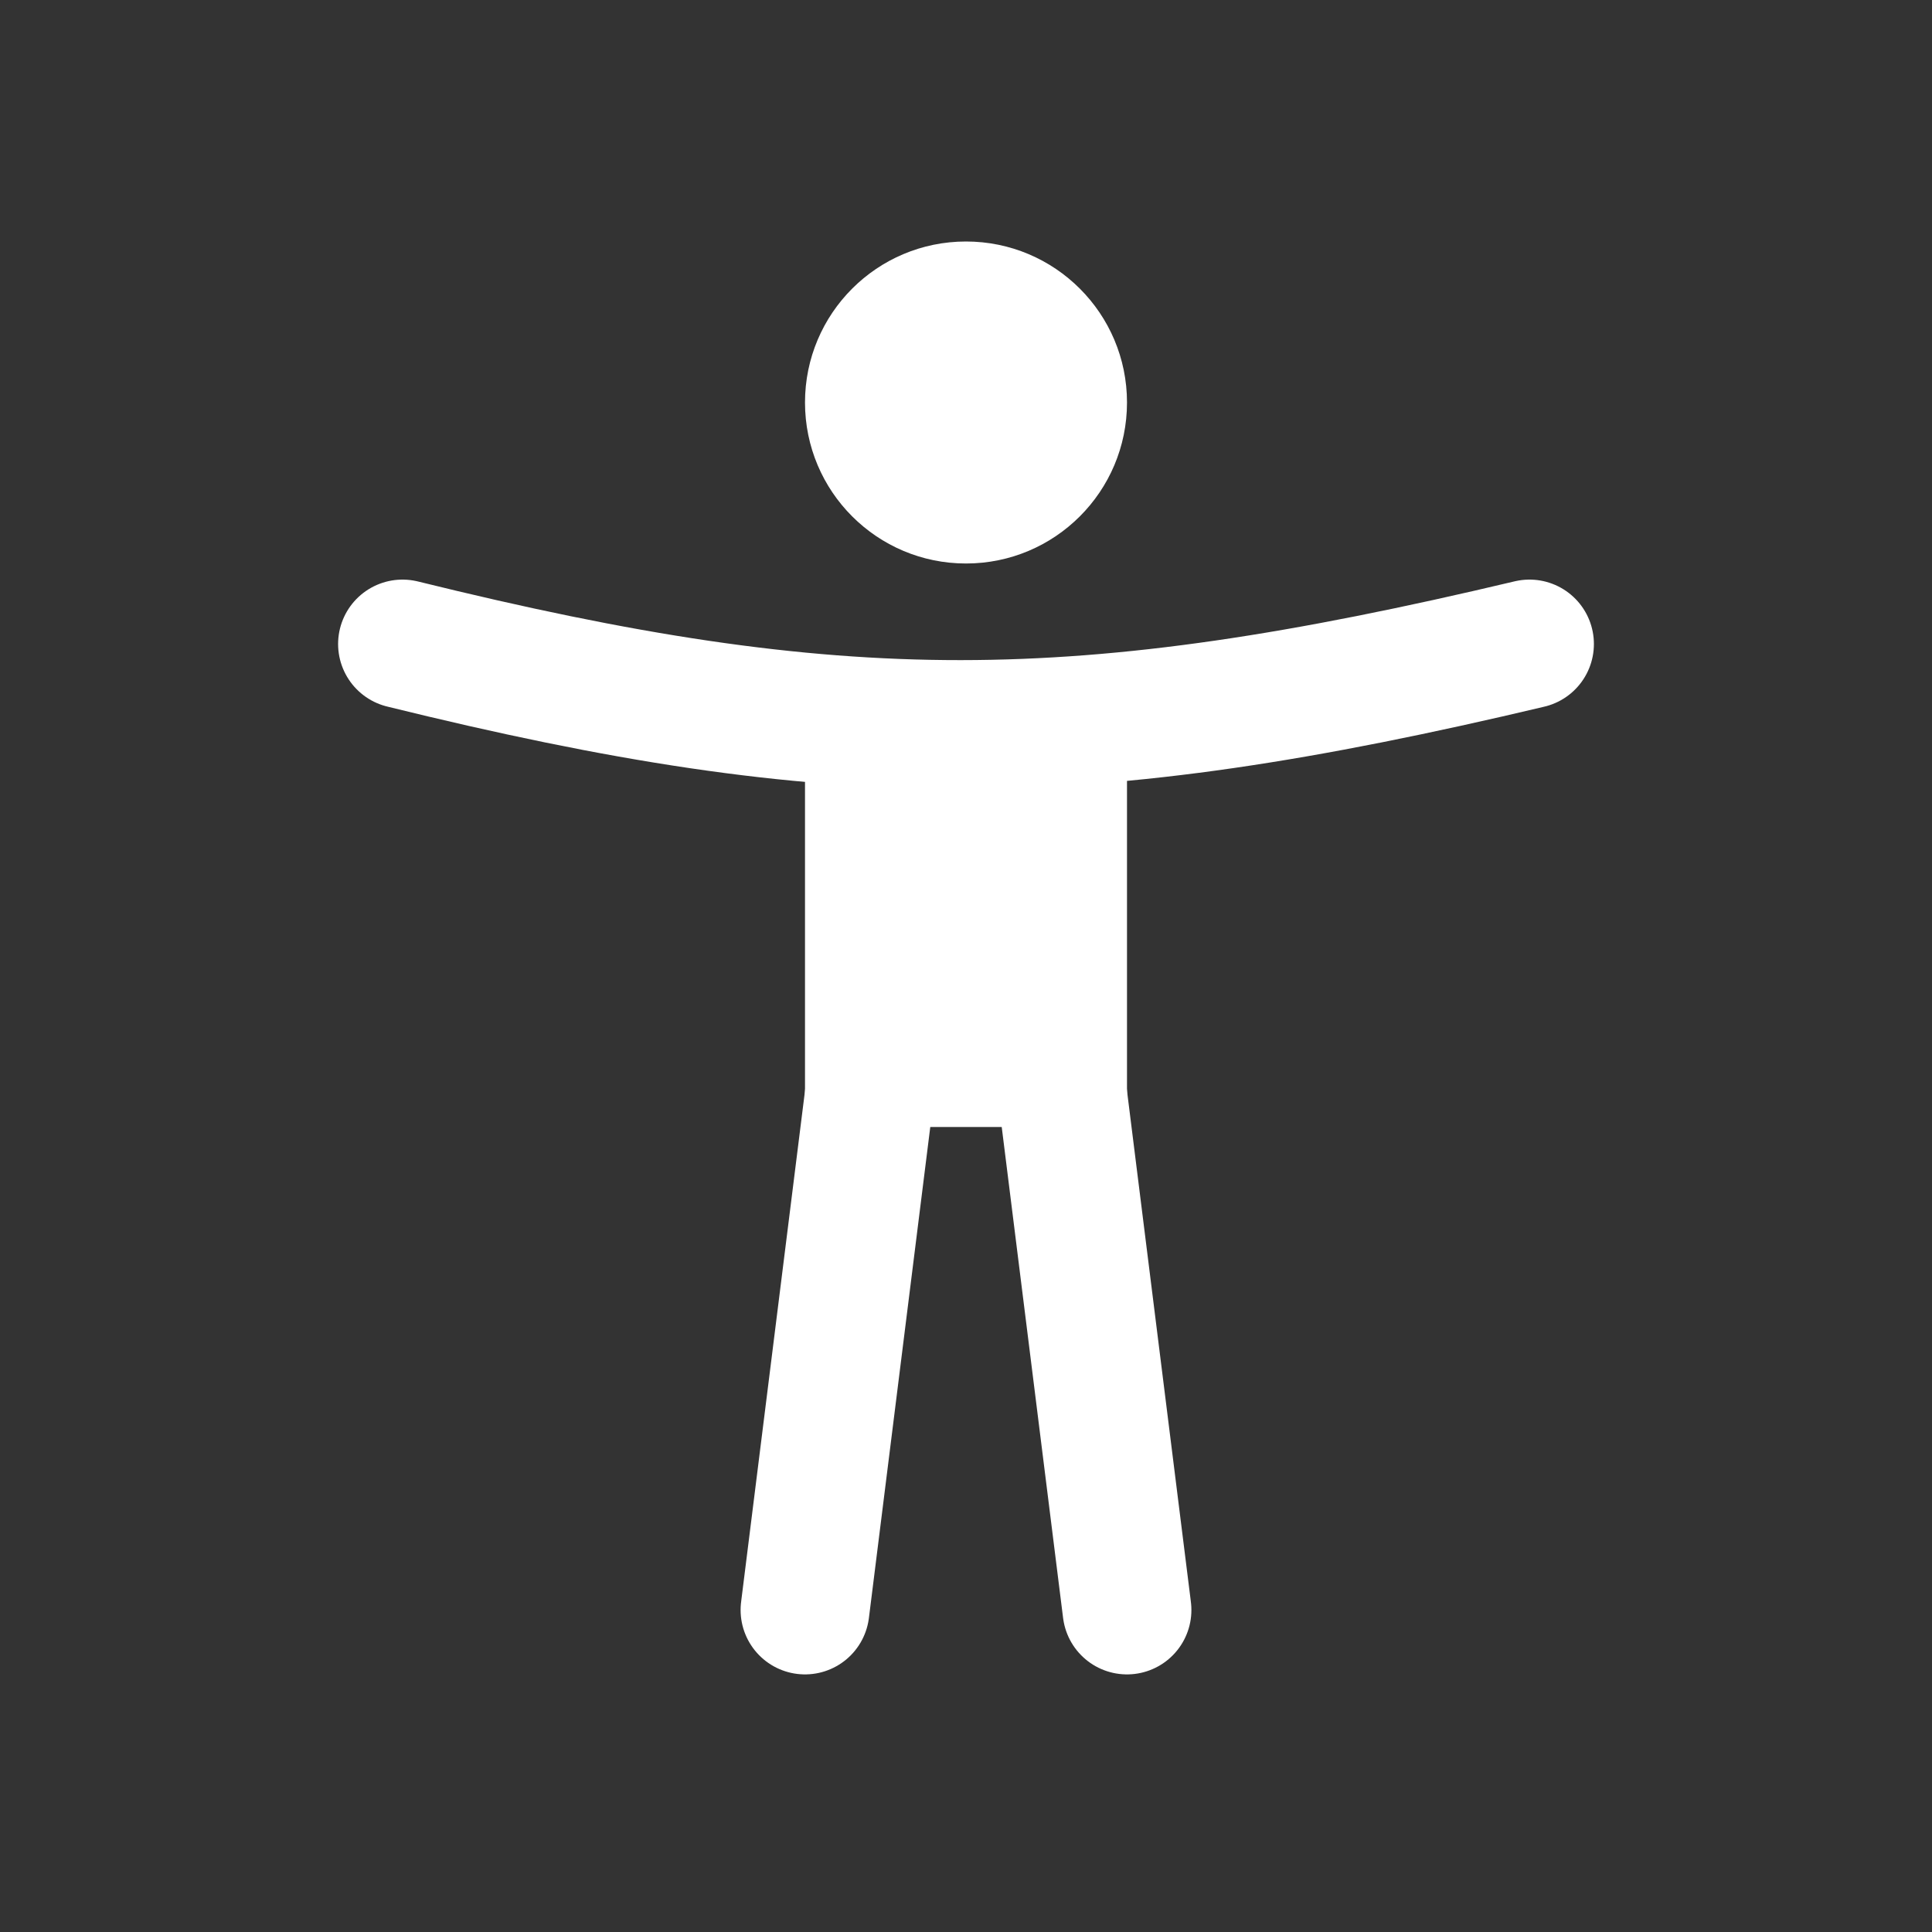 <svg width="30" height="30" viewBox="0 0 30 30" fill="none" xmlns="http://www.w3.org/2000/svg">
<rect x="0" y="0" width="30" height="30" fill="#333333" stroke="none"/>
<g id="Huge-icon/device/outline/accessibility">
<g id="Group 151">
<path id="Ellipse 1143" d="M17.5 6.25C17.5 7.631 16.381 8.75 15 8.75C13.619 8.75 12.5 7.631 12.5 6.25C12.5 4.869 13.619 3.75 15 3.75C16.381 3.75 17.5 4.869 17.5 6.25Z" fill="white"/>
<path id="Vector 2871" d="M6.25 10C13.029 11.672 16.75 11.662 23.75 10" stroke="white" stroke-width="2" stroke-linecap="round" stroke-linejoin="round"/>
<path id="Vector 2872" d="M12.5 17.5V11.25H17.5V17.5H12.5Z" fill="white"/>
<path id="Vector 2873" d="M13.75 15L12.5 25" stroke="white" stroke-width="2" stroke-linecap="round" stroke-linejoin="round"/>
<path id="Vector 2874" d="M16.25 15L17.5 25" stroke="white" stroke-width="2" stroke-linecap="round" stroke-linejoin="round"/>
</g>
</g>
</svg>

